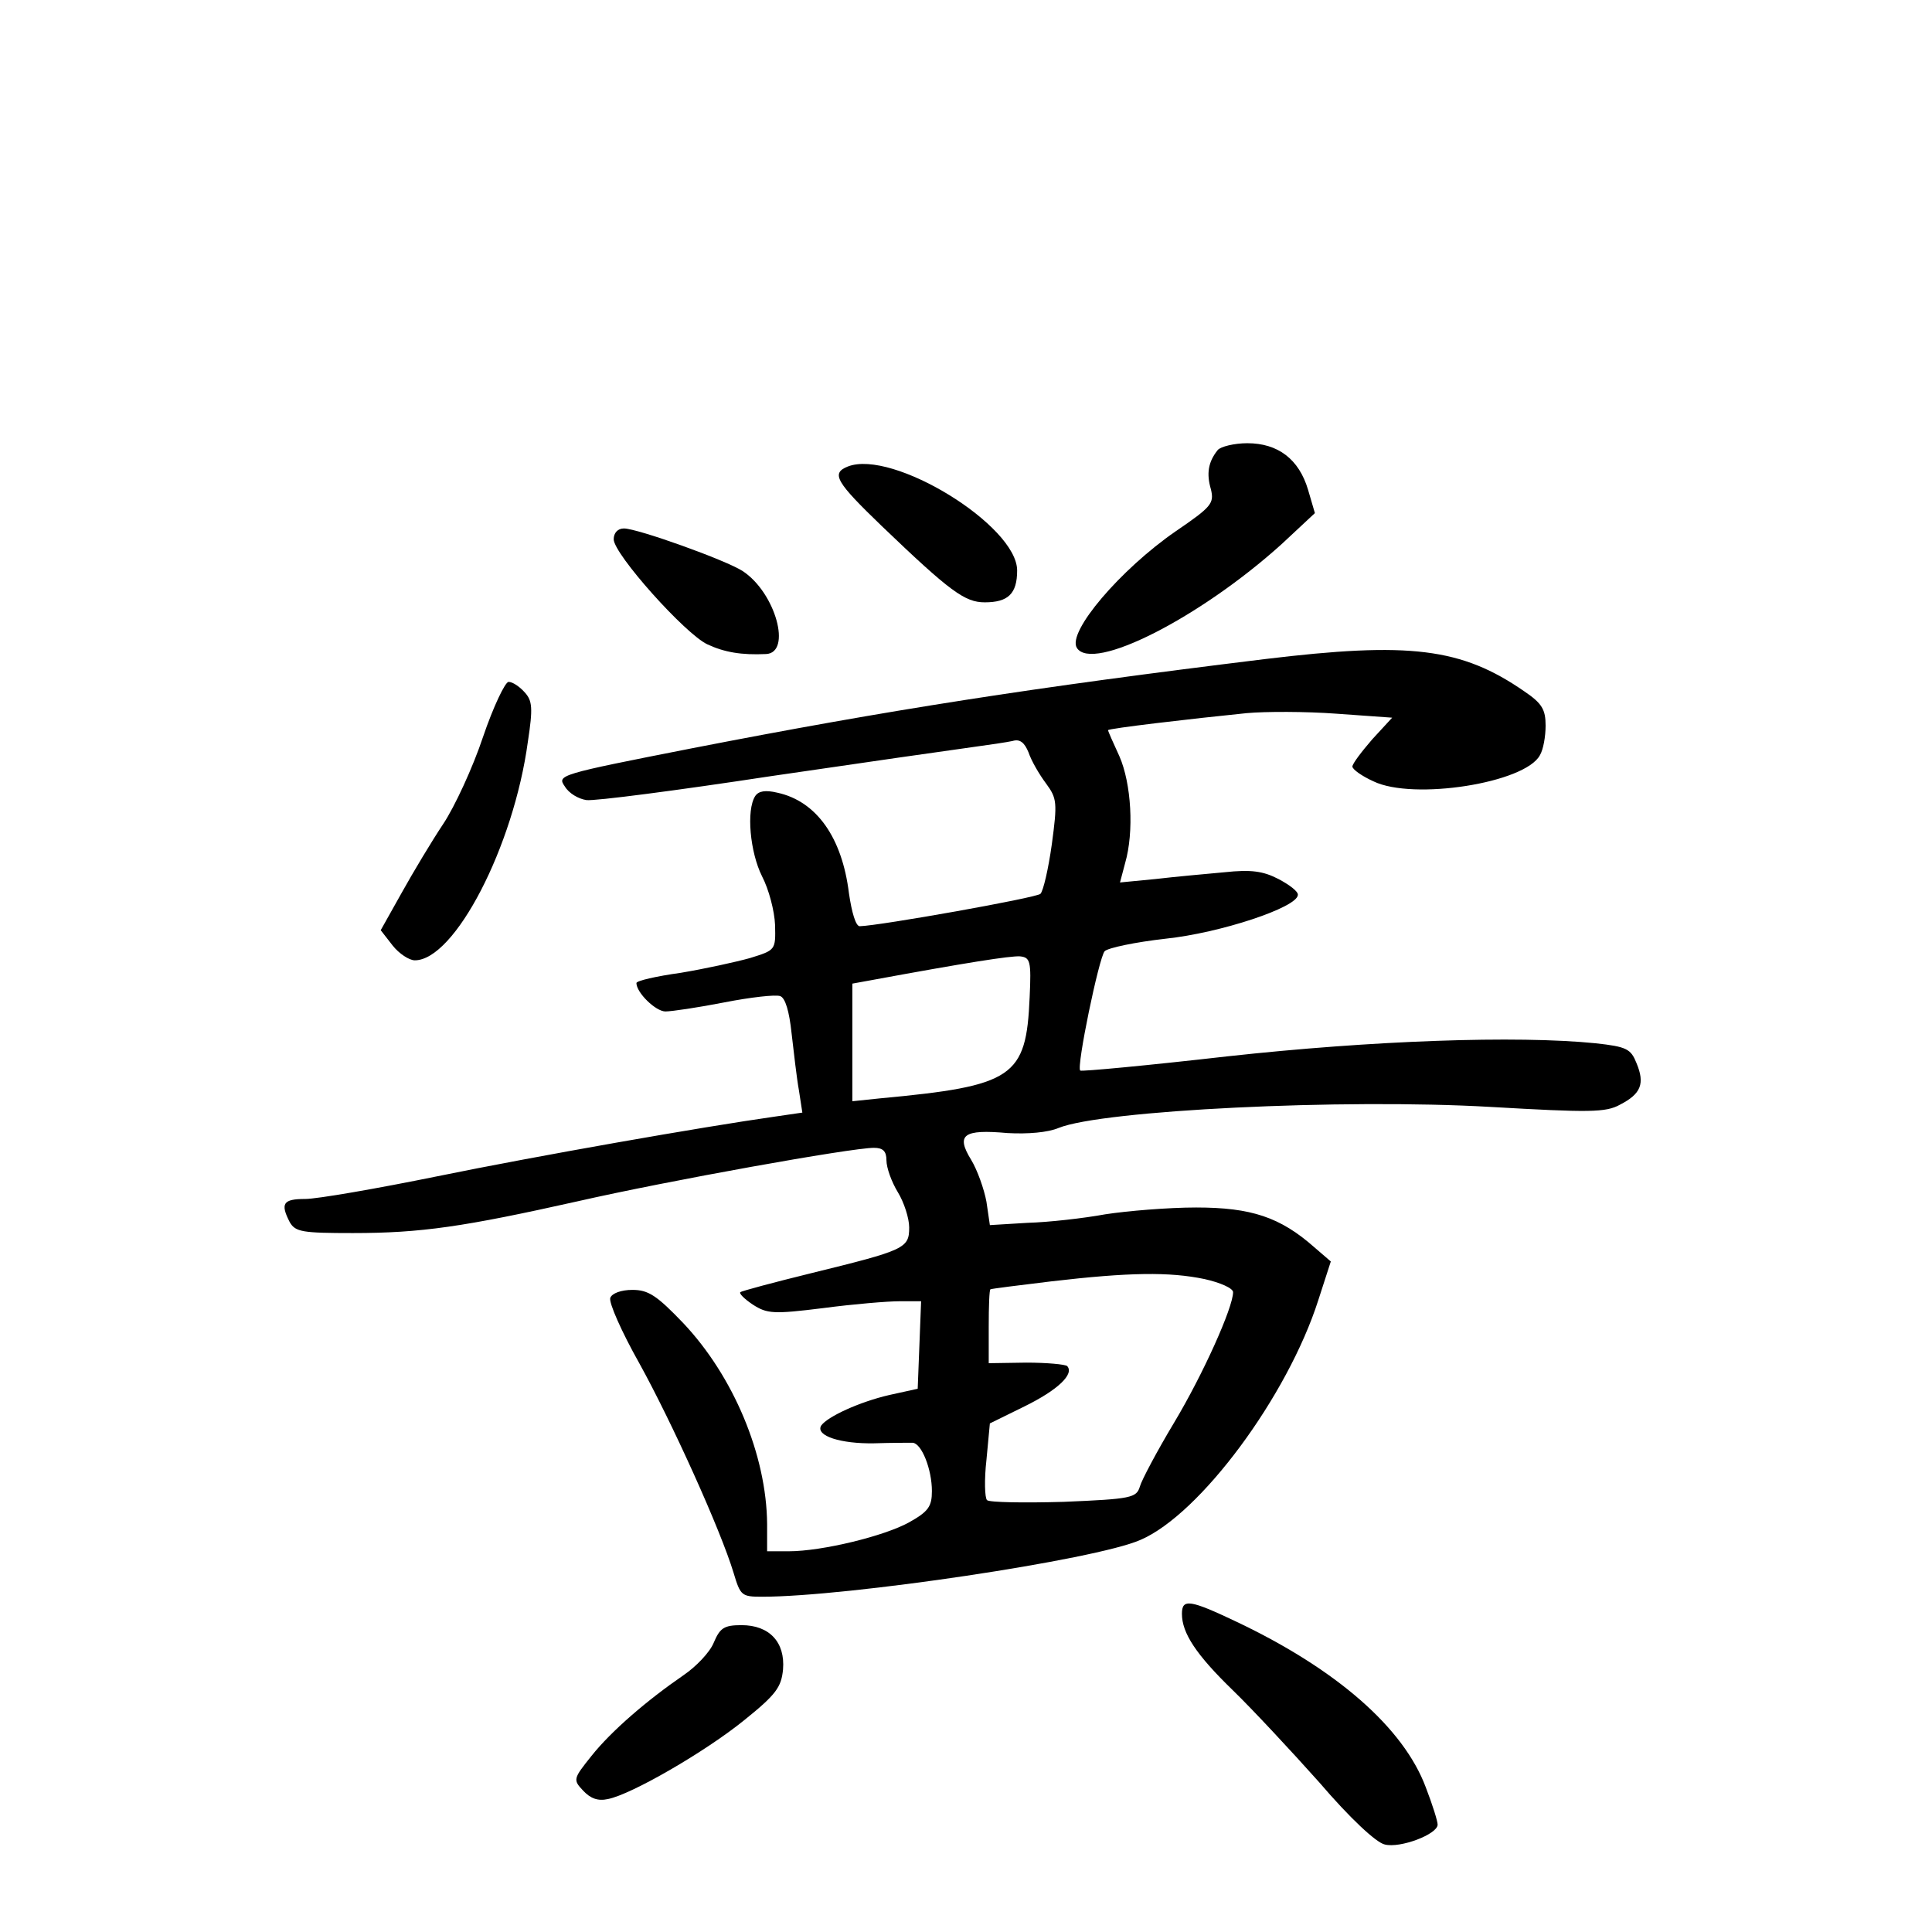 <?xml version="1.0" standalone="no"?>
<!DOCTYPE svg PUBLIC "-//W3C//DTD SVG 20010904//EN"
 "http://www.w3.org/TR/2001/REC-SVG-20010904/DTD/svg10.dtd">
<svg version="1.0" xmlns="http://www.w3.org/2000/svg"
 width="340pt" height="340pt" viewBox="0 0 340 340"
 preserveAspectRatio="xMidYMid meet">
<g transform="translate(0,340) scale(0.1,-0.1)"
fill="#000000" stroke="none">
<path d="M2143 2608 c-17 -21 -20 -42 -12 -69 6 -25 1 -31 -62 -74 -97 -67
-191 -177 -174 -205 27 -44 217 53 360 182 l59 55 -12 41 c-16 54 -53 82 -107
82 -23 0 -47 -6 -52 -12z"/>
<path d="M1492 2579 c-30 -12 -21 -27 60 -105 120 -115 146 -134 181 -134 41
0 57 15 57 56 0 79 -219 214 -298 183z"/>
<path d="M1080 2451 c0 -26 126 -167 165 -185 30 -14 60 -19 103 -17 46 2 17
108 -41 146 -29 19 -185 75 -209 75 -11 0 -18 -8 -18 -19z"/>
<path d="M2225 2240 c-408 -50 -659 -89 -1008 -157 -234 -46 -237 -47 -223
-67 7 -12 24 -22 38 -24 14 -2 160 17 324 42 164 24 324 47 354 51 30 4 63 9
72 11 13 4 21 -3 28 -20 5 -15 19 -39 31 -55 19 -26 20 -33 10 -107 -6 -43
-15 -82 -20 -87 -7 -7 -282 -56 -318 -57 -7 0 -14 24 -19 58 -12 98 -57 162
-126 177 -21 5 -33 3 -39 -6 -16 -25 -9 -99 12 -141 12 -23 22 -61 23 -86 1
-44 1 -44 -44 -58 -25 -7 -80 -19 -122 -26 -43 -6 -78 -14 -78 -18 0 -17 34
-50 51 -50 11 0 58 7 104 16 46 9 90 14 98 11 9 -3 16 -27 20 -65 4 -34 9 -79
13 -101 l6 -39 -48 -7 c-127 -18 -418 -69 -594 -105 -108 -22 -212 -40 -233
-40 -39 0 -44 -8 -27 -41 10 -17 22 -19 111 -19 120 0 195 11 396 56 158 36
481 94 521 94 16 0 22 -6 22 -22 0 -13 9 -38 20 -56 11 -18 20 -46 20 -62 0
-37 -7 -40 -174 -81 -65 -16 -121 -31 -123 -33 -3 -2 7 -12 22 -22 25 -16 36
-17 124 -6 53 7 113 12 134 12 l38 0 -3 -77 -3 -77 -50 -11 c-52 -12 -109 -38
-120 -54 -10 -18 35 -32 93 -31 31 1 62 1 68 1 16 -1 34 -47 34 -85 0 -27 -6
-36 -40 -55 -43 -24 -153 -51 -212 -51 l-38 0 0 48 c-1 121 -59 260 -148 354
-46 48 -61 58 -89 58 -20 0 -36 -6 -39 -14 -3 -8 20 -60 51 -115 57 -103 143
-293 166 -369 12 -40 14 -42 50 -42 150 0 587 65 666 100 105 45 259 253 313
422 l22 68 -29 25 c-60 53 -111 70 -208 70 -49 0 -121 -6 -160 -12 -38 -7
-100 -14 -137 -15 l-66 -4 -6 41 c-4 22 -16 56 -27 74 -27 44 -14 54 64 47 36
-2 71 1 90 9 76 31 500 52 760 37 174 -10 203 -10 228 4 37 19 44 37 29 73
-10 25 -17 29 -72 35 -139 14 -393 5 -648 -23 -140 -16 -257 -27 -259 -25 -7
6 33 199 43 210 6 6 54 16 107 22 96 10 232 55 233 77 1 6 -15 18 -34 28 -27
14 -48 17 -95 12 -33 -3 -88 -8 -122 -12 l-62 -6 9 34 c16 55 11 140 -10 188
-11 24 -20 44 -20 46 0 3 145 20 244 30 33 3 104 3 158 -1 l98 -7 -35 -38
c-19 -22 -35 -43 -35 -48 0 -5 17 -17 37 -26 70 -34 267 -3 293 46 6 10 10 33
10 52 0 28 -6 39 -37 60 -111 77 -202 88 -458 57z m-413 -595 c-6 -141 -28
-156 -264 -178 l-48 -5 0 104 0 103 33 6 c168 31 245 43 262 42 18 -2 20 -8
17 -72z m308 -496 c27 -6 50 -16 50 -23 0 -27 -53 -145 -104 -230 -30 -50 -57
-101 -60 -112 -6 -20 -15 -22 -134 -27 -70 -2 -131 -1 -135 3 -4 4 -5 36 -1
71 l6 64 61 30 c59 29 88 57 75 71 -4 3 -36 6 -72 6 l-66 -1 0 65 c0 35 1 64
3 65 1 1 49 7 107 14 137 16 208 17 270 4z"/>
<path d="M850 2103 c-18 -54 -50 -123 -70 -153 -20 -30 -53 -85 -73 -121 l-37
-66 21 -27 c11 -14 29 -26 39 -26 70 0 174 200 199 385 9 59 8 72 -6 87 -9 10
-21 18 -28 18 -6 0 -27 -44 -45 -97z"/>
<path d="M2080 560 c0 -34 25 -72 90 -135 34 -33 102 -106 152 -162 53 -62
100 -106 115 -109 27 -7 93 18 93 35 0 6 -9 35 -21 66 -39 104 -156 207 -333
291 -82 39 -96 41 -96 14z"/>
<path d="M1256 509 c-7 -17 -31 -42 -53 -57 -64 -44 -127 -98 -162 -142 -32
-40 -33 -42 -15 -61 13 -14 26 -19 44 -15 41 8 171 83 240 139 56 45 65 58 68
89 4 48 -24 78 -73 78 -31 0 -38 -5 -49 -31z"/>
</g>
</svg>
